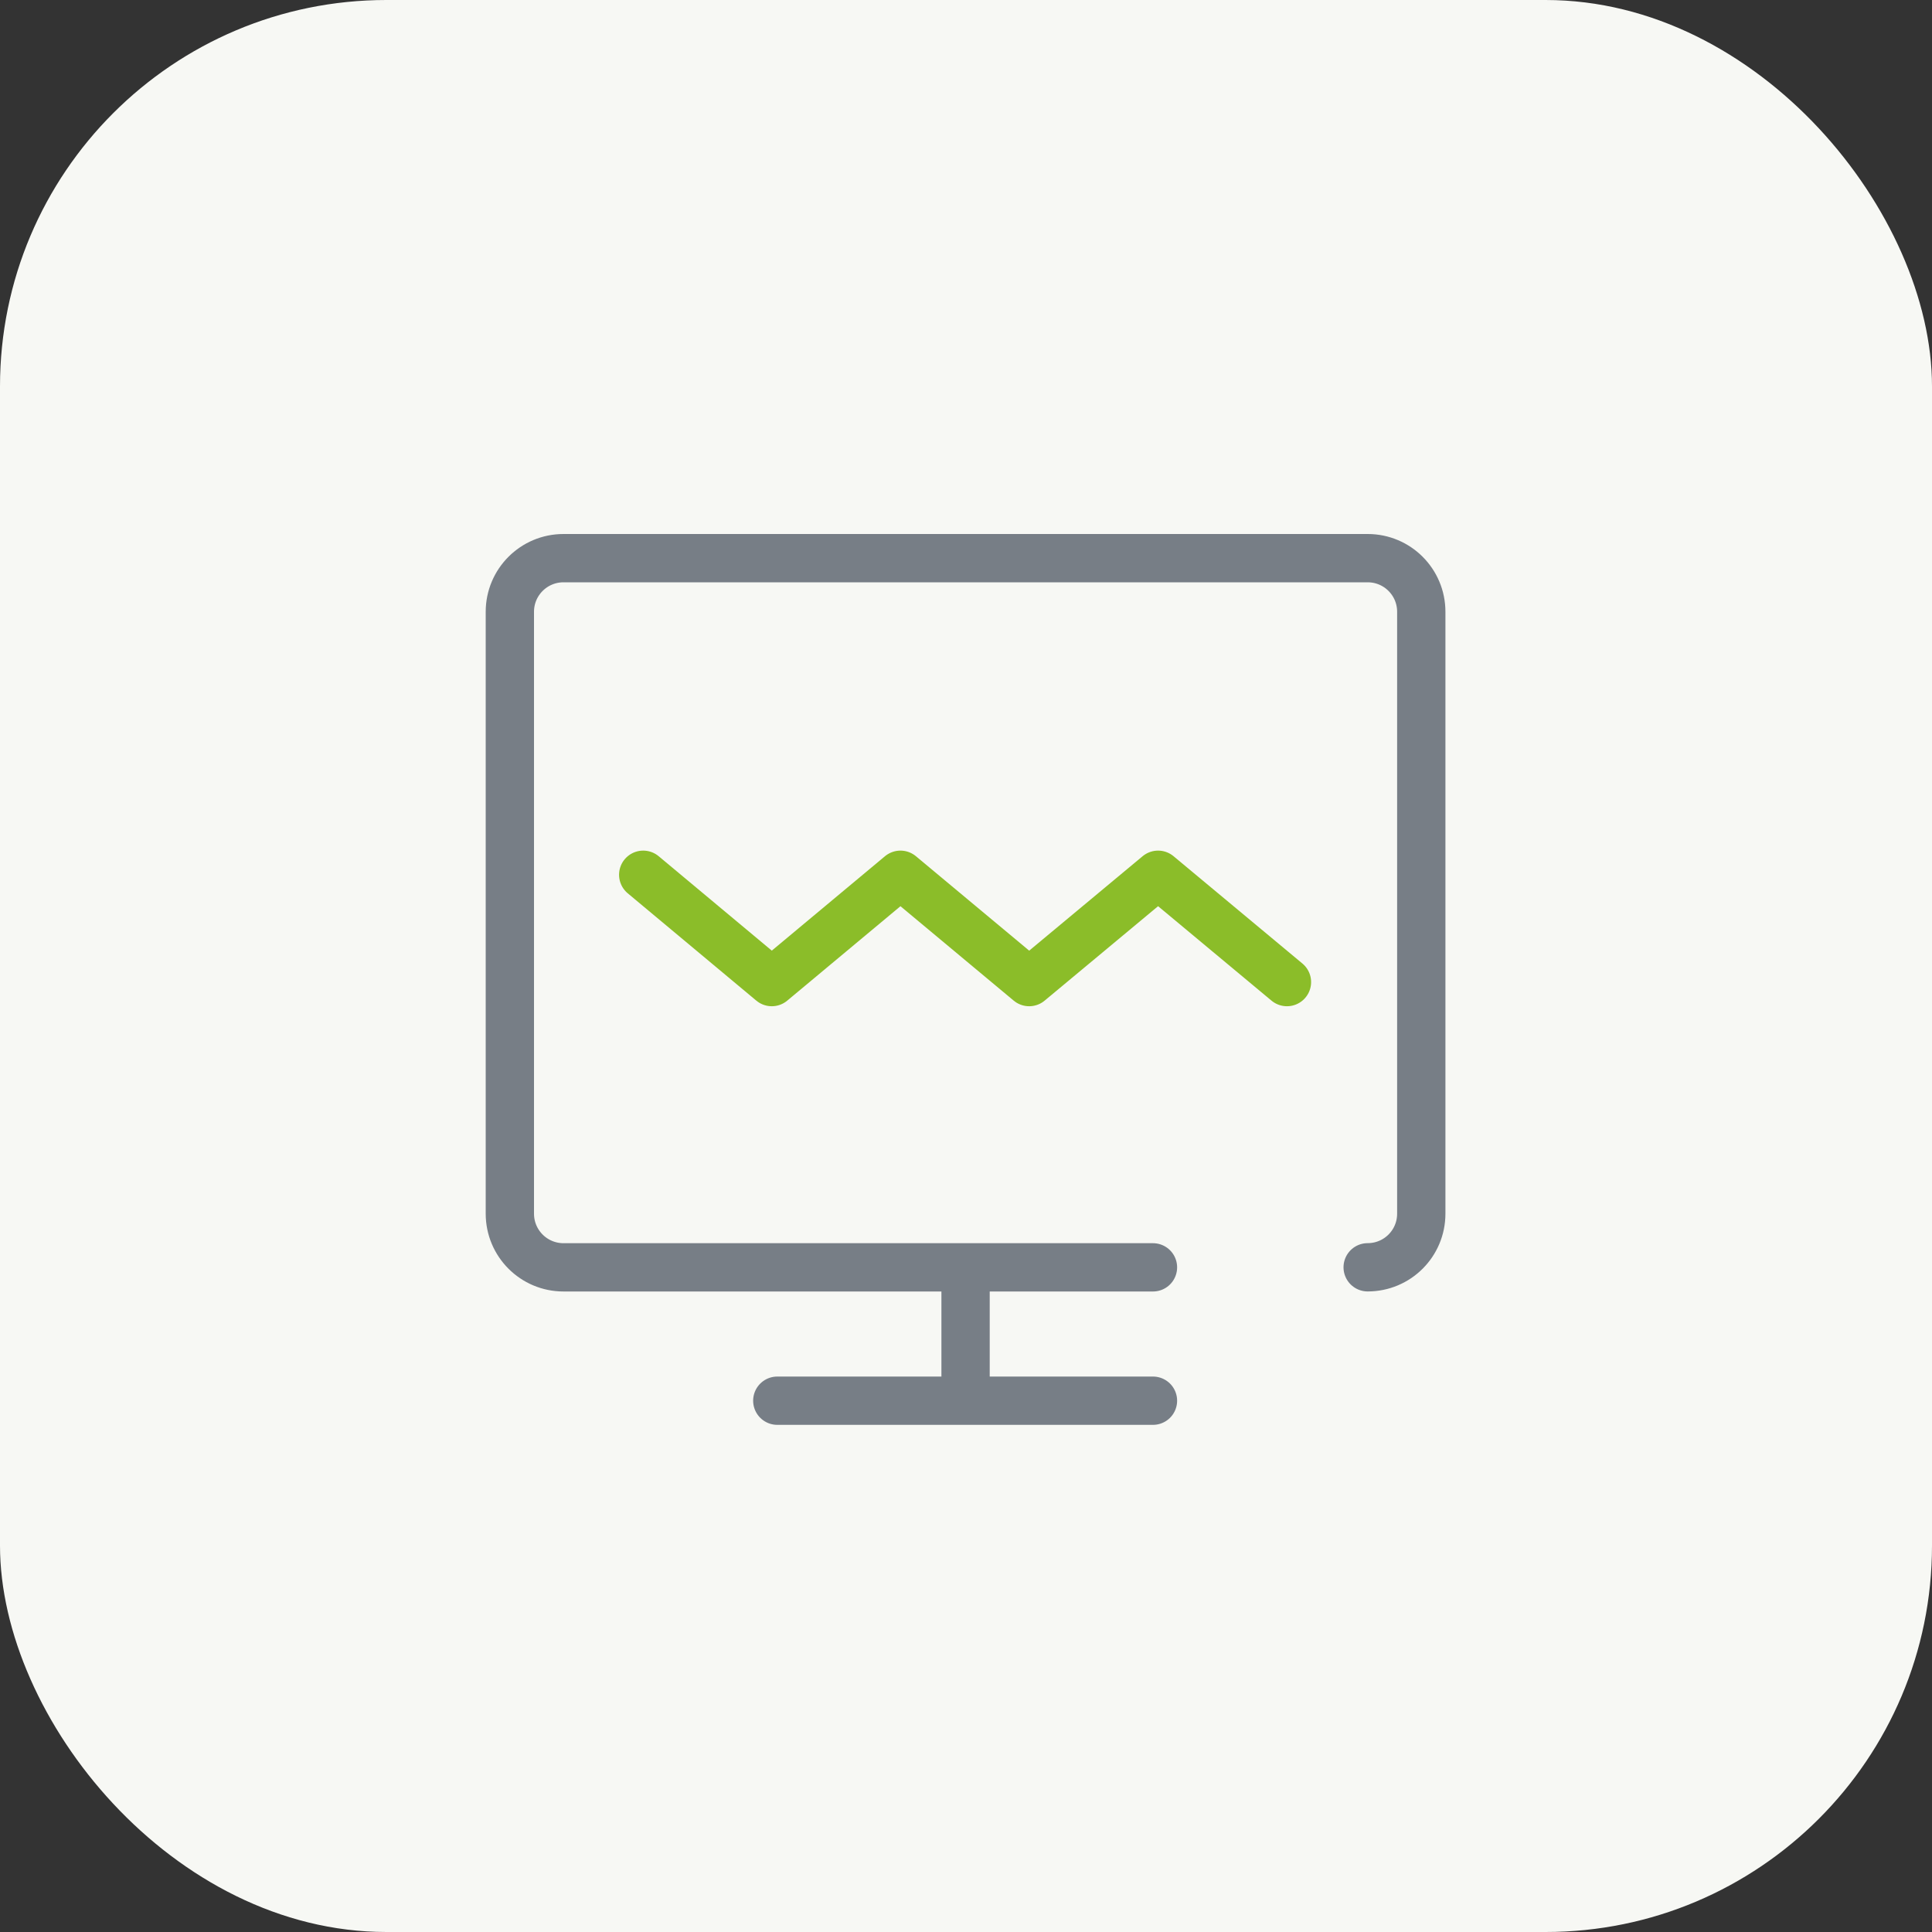 <svg xmlns="http://www.w3.org/2000/svg" width="40" height="40" viewBox="0 0 40 40">
    <rect x="0" y="0" width="40" height="40" fill="#333333" stroke="none"/>
    <g fill="none" fill-rule="evenodd">
        <g>
            <g transform="translate(-960, -374) translate(960, 374)">
                <rect width="40" height="40" fill="#F7F8F4" rx="8"/>
                <g>
                    <path d="M0 0H24V24H0z" transform="translate(8, 8)"/>
                    <g stroke-linecap="round" stroke-linejoin="round">
                        <path stroke="#777E86" d="M6.093 18L13.871 18M13.871 15.239H1.667c-.614 0-1.111-.497-1.111-1.111V1.666c0-.613.497-1.11 1.11-1.11h16.65c.614 0 1.11.497 1.11 1.11v12.462c0 .614-.496 1.11-1.11 1.11M9.991 15.239L9.991 18" transform="translate(8, 8) translate(2, 3)"/>
                        <path stroke="#8BBD29" d="M3.317 7.111L5.979 9.333 8.643 7.111 11.308 9.333 13.977 7.111 16.645 9.333" transform="translate(8, 8) translate(2, 3)"/>
                    </g>
                </g>
            </g>
        </g>
    </g>
</svg>
